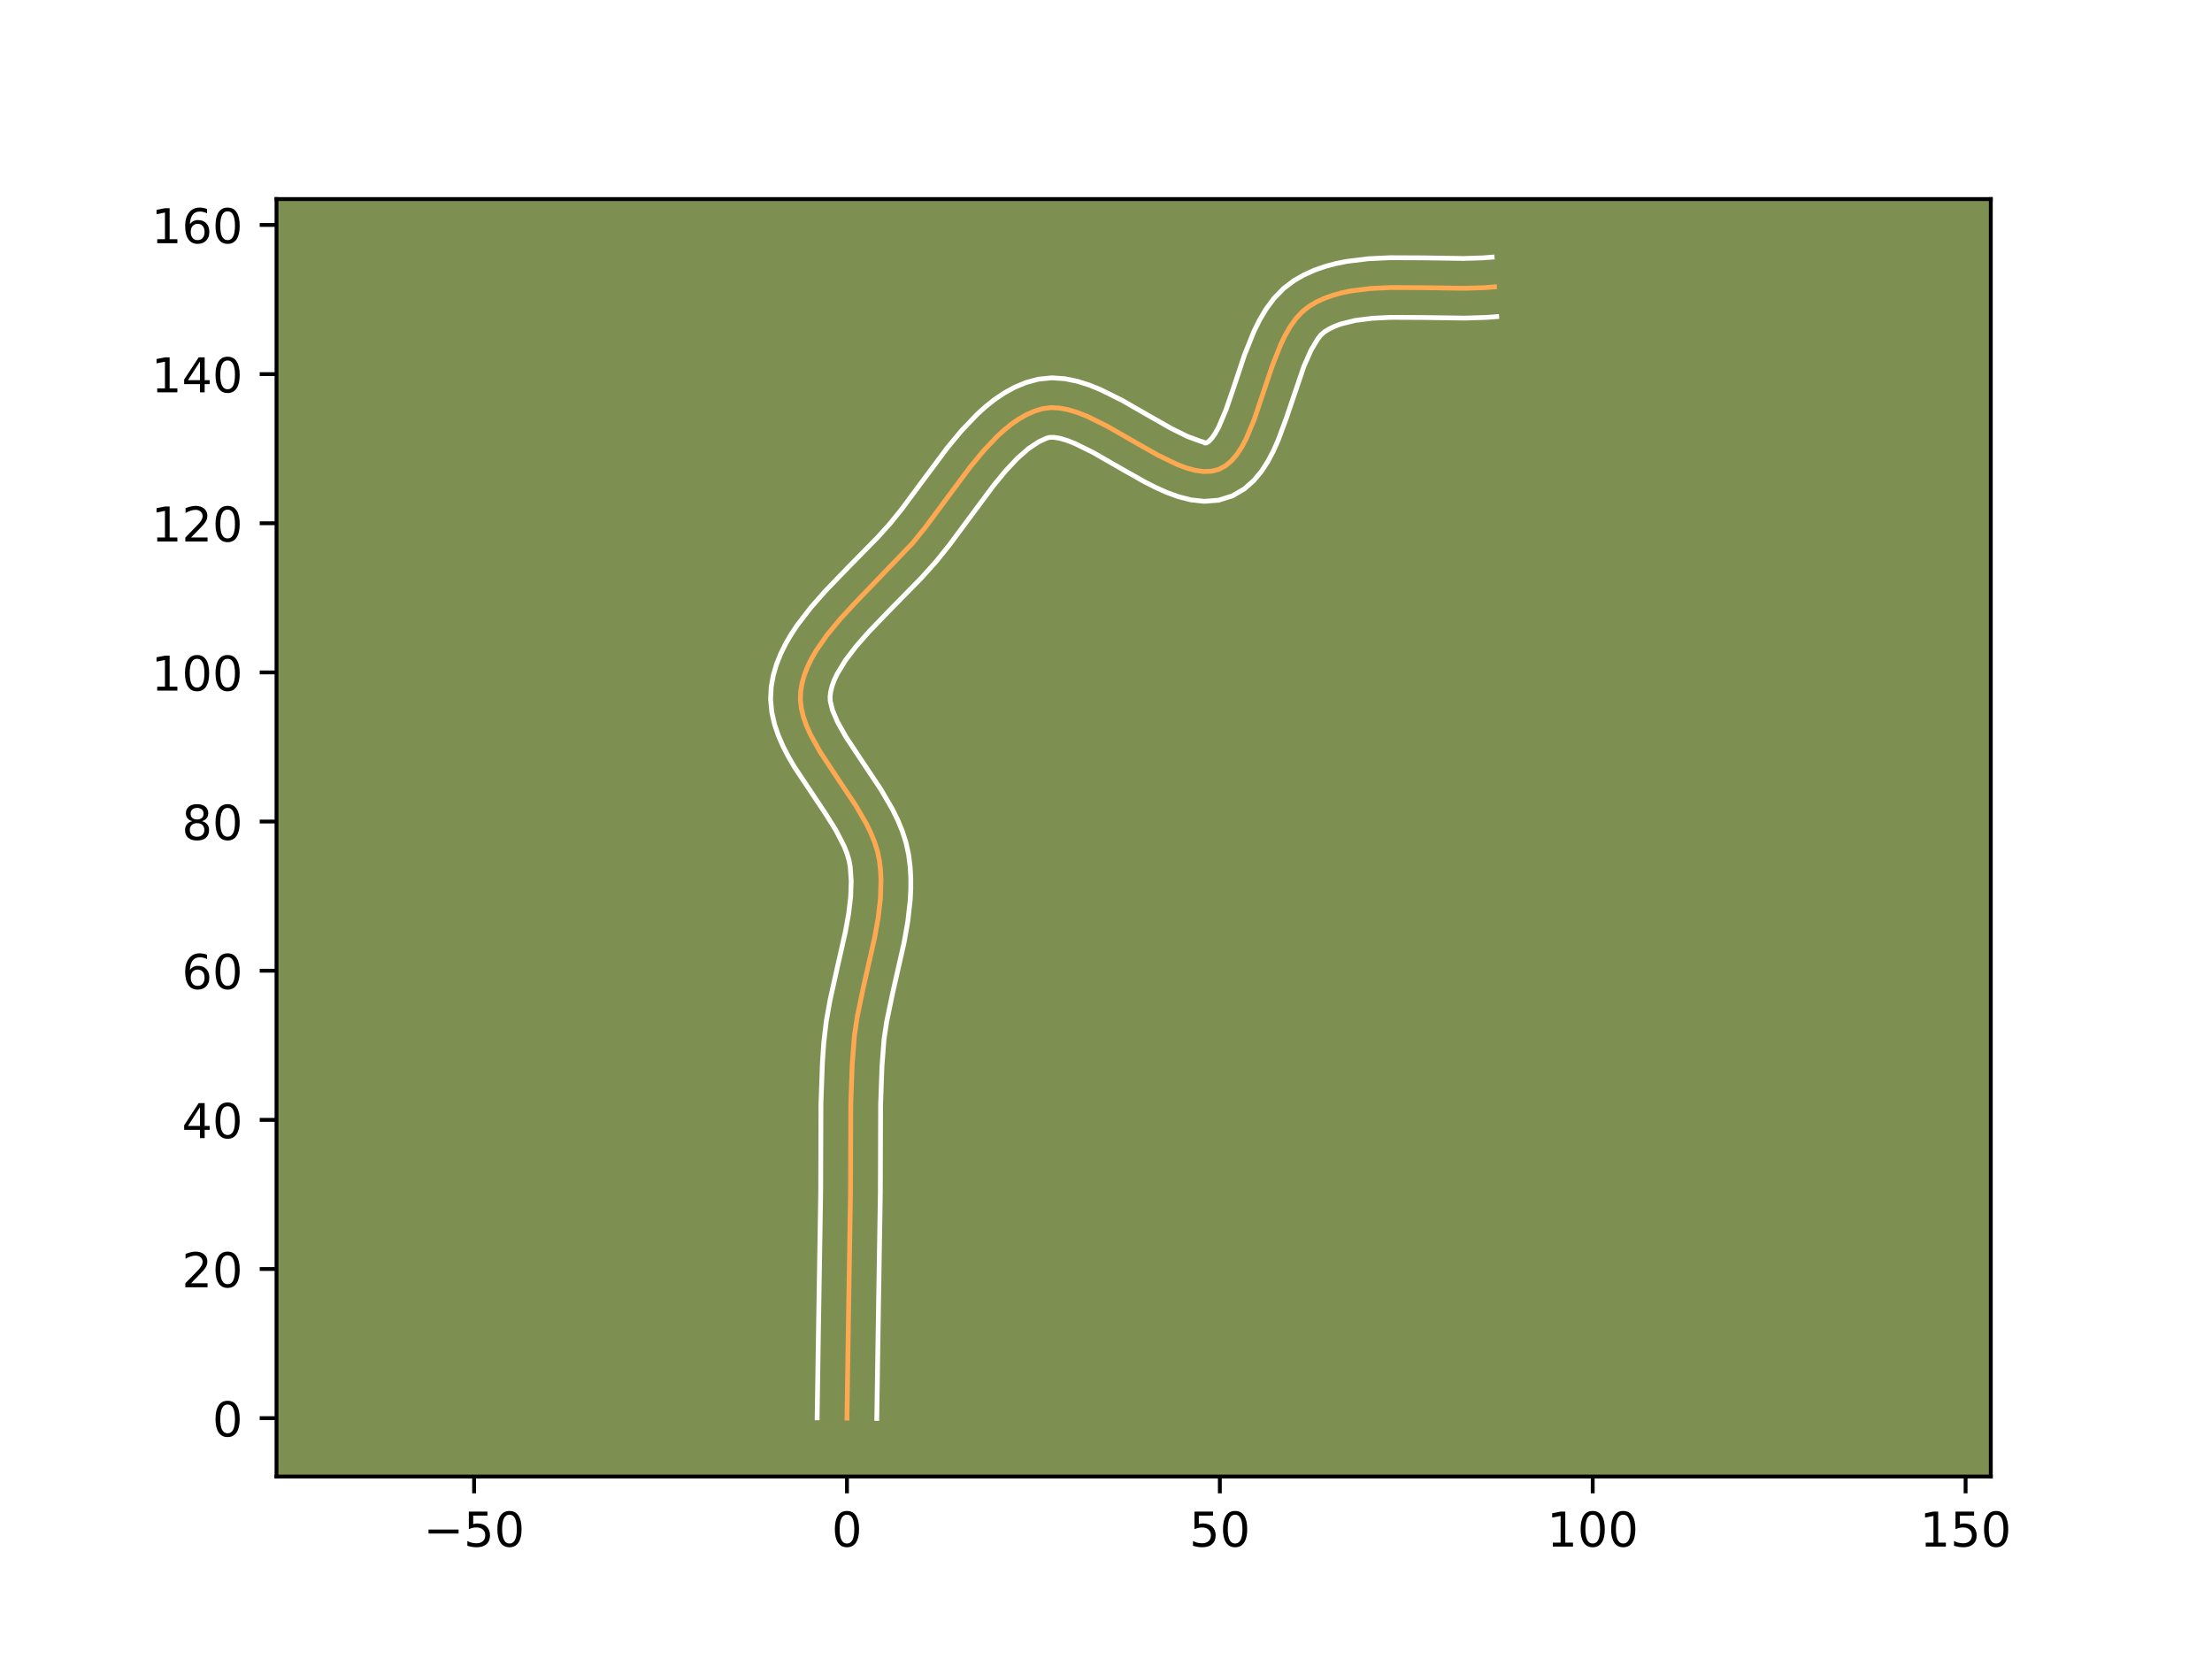 <?xml version="1.0" encoding="utf-8" standalone="no"?>
<!DOCTYPE svg PUBLIC "-//W3C//DTD SVG 1.1//EN"
  "http://www.w3.org/Graphics/SVG/1.1/DTD/svg11.dtd">
<!-- Created with matplotlib (https://matplotlib.org/) -->
<svg height="345.6pt" version="1.1" viewBox="0 0 460.8 345.6" width="460.8pt" xmlns="http://www.w3.org/2000/svg" xmlns:xlink="http://www.w3.org/1999/xlink">
 <defs>
  <style type="text/css">*{stroke-linecap:butt;stroke-linejoin:round;}</style>
 </defs>
 <g id="figure_1">
  <g id="patch_1">
   <path d="M 0 345.6 
L 460.8 345.6 
L 460.8 0 
L 0 0 
z
" style="fill:#ffffff;"/>
  </g>
  <g id="axes_1">
   <g id="patch_2">
    <path d="M 57.6 307.584 
L 414.72 307.584 
L 414.72 41.472 
L 57.6 41.472 
z
" style="fill:#7d9051;"/>
   </g>
   <g id="matplotlib.axis_1">
    <g id="xtick_1">
     <g id="line2d_1">
      <defs>
       <path d="M 0 0 
L 0 3.5 
" id="ma35a80ff4f" style="stroke:#000000;stroke-width:0.8;"/>
      </defs>
      <g>
       <use style="stroke:#000000;stroke-width:0.8;" x="98.762" xlink:href="#ma35a80ff4f" y="307.584"/>
      </g>
     </g>
     <g id="text_1">
      <!-- −50 -->
      <g transform="translate(88.21 322.182)scale(0.1 -0.1)">
       <defs>
        <path d="M 10.594 35.5 
L 73.188 35.5 
L 73.188 27.203 
L 10.594 27.203 
z
" id="DejaVuSans-8722"/>
        <path d="M 10.797 72.906 
L 49.516 72.906 
L 49.516 64.594 
L 19.828 64.594 
L 19.828 46.734 
Q 21.969 47.469 24.109 47.828 
Q 26.266 48.188 28.422 48.188 
Q 40.625 48.188 47.75 41.5 
Q 54.891 34.812 54.891 23.391 
Q 54.891 11.625 47.562 5.094 
Q 40.234 -1.422 26.906 -1.422 
Q 22.312 -1.422 17.547 -0.641 
Q 12.797 0.141 7.719 1.703 
L 7.719 11.625 
Q 12.109 9.234 16.797 8.062 
Q 21.484 6.891 26.703 6.891 
Q 35.156 6.891 40.078 11.328 
Q 45.016 15.766 45.016 23.391 
Q 45.016 31 40.078 35.438 
Q 35.156 39.891 26.703 39.891 
Q 22.75 39.891 18.812 39.016 
Q 14.891 38.141 10.797 36.281 
z
" id="DejaVuSans-53"/>
        <path d="M 31.781 66.406 
Q 24.172 66.406 20.328 58.906 
Q 16.5 51.422 16.5 36.375 
Q 16.5 21.391 20.328 13.891 
Q 24.172 6.391 31.781 6.391 
Q 39.453 6.391 43.281 13.891 
Q 47.125 21.391 47.125 36.375 
Q 47.125 51.422 43.281 58.906 
Q 39.453 66.406 31.781 66.406 
z
M 31.781 74.219 
Q 44.047 74.219 50.516 64.516 
Q 56.984 54.828 56.984 36.375 
Q 56.984 17.969 50.516 8.266 
Q 44.047 -1.422 31.781 -1.422 
Q 19.531 -1.422 13.062 8.266 
Q 6.594 17.969 6.594 36.375 
Q 6.594 54.828 13.062 64.516 
Q 19.531 74.219 31.781 74.219 
z
" id="DejaVuSans-48"/>
       </defs>
       <use xlink:href="#DejaVuSans-8722"/>
       <use x="83.789" xlink:href="#DejaVuSans-53"/>
       <use x="147.412" xlink:href="#DejaVuSans-48"/>
      </g>
     </g>
    </g>
    <g id="xtick_2">
     <g id="line2d_2">
      <g>
       <use style="stroke:#000000;stroke-width:0.8;" x="176.439" xlink:href="#ma35a80ff4f" y="307.584"/>
      </g>
     </g>
     <g id="text_2">
      <!-- 0 -->
      <g transform="translate(173.258 322.182)scale(0.1 -0.1)">
       <use xlink:href="#DejaVuSans-48"/>
      </g>
     </g>
    </g>
    <g id="xtick_3">
     <g id="line2d_3">
      <g>
       <use style="stroke:#000000;stroke-width:0.8;" x="254.116" xlink:href="#ma35a80ff4f" y="307.584"/>
      </g>
     </g>
     <g id="text_3">
      <!-- 50 -->
      <g transform="translate(247.753 322.182)scale(0.1 -0.1)">
       <use xlink:href="#DejaVuSans-53"/>
       <use x="63.623" xlink:href="#DejaVuSans-48"/>
      </g>
     </g>
    </g>
    <g id="xtick_4">
     <g id="line2d_4">
      <g>
       <use style="stroke:#000000;stroke-width:0.8;" x="331.793" xlink:href="#ma35a80ff4f" y="307.584"/>
      </g>
     </g>
     <g id="text_4">
      <!-- 100 -->
      <g transform="translate(322.249 322.182)scale(0.1 -0.1)">
       <defs>
        <path d="M 12.406 8.297 
L 28.516 8.297 
L 28.516 63.922 
L 10.984 60.406 
L 10.984 69.391 
L 28.422 72.906 
L 38.281 72.906 
L 38.281 8.297 
L 54.391 8.297 
L 54.391 0 
L 12.406 0 
z
" id="DejaVuSans-49"/>
       </defs>
       <use xlink:href="#DejaVuSans-49"/>
       <use x="63.623" xlink:href="#DejaVuSans-48"/>
       <use x="127.246" xlink:href="#DejaVuSans-48"/>
      </g>
     </g>
    </g>
    <g id="xtick_5">
     <g id="line2d_5">
      <g>
       <use style="stroke:#000000;stroke-width:0.8;" x="409.469" xlink:href="#ma35a80ff4f" y="307.584"/>
      </g>
     </g>
     <g id="text_5">
      <!-- 150 -->
      <g transform="translate(399.925 322.182)scale(0.1 -0.1)">
       <use xlink:href="#DejaVuSans-49"/>
       <use x="63.623" xlink:href="#DejaVuSans-53"/>
       <use x="127.246" xlink:href="#DejaVuSans-48"/>
      </g>
     </g>
    </g>
   </g>
   <g id="matplotlib.axis_2">
    <g id="ytick_1">
     <g id="line2d_6">
      <defs>
       <path d="M 0 0 
L -3.5 0 
" id="mafc9f63796" style="stroke:#000000;stroke-width:0.8;"/>
      </defs>
      <g>
       <use style="stroke:#000000;stroke-width:0.8;" x="57.6" xlink:href="#mafc9f63796" y="295.428"/>
      </g>
     </g>
     <g id="text_6">
      <!-- 0 -->
      <g transform="translate(44.237 299.227)scale(0.1 -0.1)">
       <use xlink:href="#DejaVuSans-48"/>
      </g>
     </g>
    </g>
    <g id="ytick_2">
     <g id="line2d_7">
      <g>
       <use style="stroke:#000000;stroke-width:0.8;" x="57.6" xlink:href="#mafc9f63796" y="264.358"/>
      </g>
     </g>
     <g id="text_7">
      <!-- 20 -->
      <g transform="translate(37.875 268.157)scale(0.1 -0.1)">
       <defs>
        <path d="M 19.188 8.297 
L 53.609 8.297 
L 53.609 0 
L 7.328 0 
L 7.328 8.297 
Q 12.938 14.109 22.625 23.891 
Q 32.328 33.688 34.812 36.531 
Q 39.547 41.844 41.422 45.531 
Q 43.312 49.219 43.312 52.781 
Q 43.312 58.594 39.234 62.25 
Q 35.156 65.922 28.609 65.922 
Q 23.969 65.922 18.812 64.312 
Q 13.672 62.703 7.812 59.422 
L 7.812 69.391 
Q 13.766 71.781 18.938 73 
Q 24.125 74.219 28.422 74.219 
Q 39.75 74.219 46.484 68.547 
Q 53.219 62.891 53.219 53.422 
Q 53.219 48.922 51.531 44.891 
Q 49.859 40.875 45.406 35.406 
Q 44.188 33.984 37.641 27.219 
Q 31.109 20.453 19.188 8.297 
z
" id="DejaVuSans-50"/>
       </defs>
       <use xlink:href="#DejaVuSans-50"/>
       <use x="63.623" xlink:href="#DejaVuSans-48"/>
      </g>
     </g>
    </g>
    <g id="ytick_3">
     <g id="line2d_8">
      <g>
       <use style="stroke:#000000;stroke-width:0.8;" x="57.6" xlink:href="#mafc9f63796" y="233.287"/>
      </g>
     </g>
     <g id="text_8">
      <!-- 40 -->
      <g transform="translate(37.875 237.086)scale(0.1 -0.1)">
       <defs>
        <path d="M 37.797 64.312 
L 12.891 25.391 
L 37.797 25.391 
z
M 35.203 72.906 
L 47.609 72.906 
L 47.609 25.391 
L 58.016 25.391 
L 58.016 17.188 
L 47.609 17.188 
L 47.609 0 
L 37.797 0 
L 37.797 17.188 
L 4.891 17.188 
L 4.891 26.703 
z
" id="DejaVuSans-52"/>
       </defs>
       <use xlink:href="#DejaVuSans-52"/>
       <use x="63.623" xlink:href="#DejaVuSans-48"/>
      </g>
     </g>
    </g>
    <g id="ytick_4">
     <g id="line2d_9">
      <g>
       <use style="stroke:#000000;stroke-width:0.8;" x="57.6" xlink:href="#mafc9f63796" y="202.216"/>
      </g>
     </g>
     <g id="text_9">
      <!-- 60 -->
      <g transform="translate(37.875 206.015)scale(0.1 -0.1)">
       <defs>
        <path d="M 33.016 40.375 
Q 26.375 40.375 22.484 35.828 
Q 18.609 31.297 18.609 23.391 
Q 18.609 15.531 22.484 10.953 
Q 26.375 6.391 33.016 6.391 
Q 39.656 6.391 43.531 10.953 
Q 47.406 15.531 47.406 23.391 
Q 47.406 31.297 43.531 35.828 
Q 39.656 40.375 33.016 40.375 
z
M 52.594 71.297 
L 52.594 62.312 
Q 48.875 64.062 45.094 64.984 
Q 41.312 65.922 37.594 65.922 
Q 27.828 65.922 22.672 59.328 
Q 17.531 52.734 16.797 39.406 
Q 19.672 43.656 24.016 45.922 
Q 28.375 48.188 33.594 48.188 
Q 44.578 48.188 50.953 41.516 
Q 57.328 34.859 57.328 23.391 
Q 57.328 12.156 50.688 5.359 
Q 44.047 -1.422 33.016 -1.422 
Q 20.359 -1.422 13.672 8.266 
Q 6.984 17.969 6.984 36.375 
Q 6.984 53.656 15.188 63.938 
Q 23.391 74.219 37.203 74.219 
Q 40.922 74.219 44.703 73.484 
Q 48.484 72.75 52.594 71.297 
z
" id="DejaVuSans-54"/>
       </defs>
       <use xlink:href="#DejaVuSans-54"/>
       <use x="63.623" xlink:href="#DejaVuSans-48"/>
      </g>
     </g>
    </g>
    <g id="ytick_5">
     <g id="line2d_10">
      <g>
       <use style="stroke:#000000;stroke-width:0.8;" x="57.6" xlink:href="#mafc9f63796" y="171.145"/>
      </g>
     </g>
     <g id="text_10">
      <!-- 80 -->
      <g transform="translate(37.875 174.945)scale(0.1 -0.1)">
       <defs>
        <path d="M 31.781 34.625 
Q 24.75 34.625 20.719 30.859 
Q 16.703 27.094 16.703 20.516 
Q 16.703 13.922 20.719 10.156 
Q 24.75 6.391 31.781 6.391 
Q 38.812 6.391 42.859 10.172 
Q 46.922 13.969 46.922 20.516 
Q 46.922 27.094 42.891 30.859 
Q 38.875 34.625 31.781 34.625 
z
M 21.922 38.812 
Q 15.578 40.375 12.031 44.719 
Q 8.5 49.078 8.5 55.328 
Q 8.5 64.062 14.719 69.141 
Q 20.953 74.219 31.781 74.219 
Q 42.672 74.219 48.875 69.141 
Q 55.078 64.062 55.078 55.328 
Q 55.078 49.078 51.531 44.719 
Q 48 40.375 41.703 38.812 
Q 48.828 37.156 52.797 32.312 
Q 56.781 27.484 56.781 20.516 
Q 56.781 9.906 50.312 4.234 
Q 43.844 -1.422 31.781 -1.422 
Q 19.734 -1.422 13.25 4.234 
Q 6.781 9.906 6.781 20.516 
Q 6.781 27.484 10.781 32.312 
Q 14.797 37.156 21.922 38.812 
z
M 18.312 54.391 
Q 18.312 48.734 21.844 45.562 
Q 25.391 42.391 31.781 42.391 
Q 38.141 42.391 41.719 45.562 
Q 45.312 48.734 45.312 54.391 
Q 45.312 60.062 41.719 63.234 
Q 38.141 66.406 31.781 66.406 
Q 25.391 66.406 21.844 63.234 
Q 18.312 60.062 18.312 54.391 
z
" id="DejaVuSans-56"/>
       </defs>
       <use xlink:href="#DejaVuSans-56"/>
       <use x="63.623" xlink:href="#DejaVuSans-48"/>
      </g>
     </g>
    </g>
    <g id="ytick_6">
     <g id="line2d_11">
      <g>
       <use style="stroke:#000000;stroke-width:0.8;" x="57.6" xlink:href="#mafc9f63796" y="140.075"/>
      </g>
     </g>
     <g id="text_11">
      <!-- 100 -->
      <g transform="translate(31.512 143.874)scale(0.1 -0.1)">
       <use xlink:href="#DejaVuSans-49"/>
       <use x="63.623" xlink:href="#DejaVuSans-48"/>
       <use x="127.246" xlink:href="#DejaVuSans-48"/>
      </g>
     </g>
    </g>
    <g id="ytick_7">
     <g id="line2d_12">
      <g>
       <use style="stroke:#000000;stroke-width:0.8;" x="57.6" xlink:href="#mafc9f63796" y="109.004"/>
      </g>
     </g>
     <g id="text_12">
      <!-- 120 -->
      <g transform="translate(31.512 112.803)scale(0.1 -0.1)">
       <use xlink:href="#DejaVuSans-49"/>
       <use x="63.623" xlink:href="#DejaVuSans-50"/>
       <use x="127.246" xlink:href="#DejaVuSans-48"/>
      </g>
     </g>
    </g>
    <g id="ytick_8">
     <g id="line2d_13">
      <g>
       <use style="stroke:#000000;stroke-width:0.8;" x="57.6" xlink:href="#mafc9f63796" y="77.933"/>
      </g>
     </g>
     <g id="text_13">
      <!-- 140 -->
      <g transform="translate(31.512 81.733)scale(0.1 -0.1)">
       <use xlink:href="#DejaVuSans-49"/>
       <use x="63.623" xlink:href="#DejaVuSans-52"/>
       <use x="127.246" xlink:href="#DejaVuSans-48"/>
      </g>
     </g>
    </g>
    <g id="ytick_9">
     <g id="line2d_14">
      <g>
       <use style="stroke:#000000;stroke-width:0.8;" x="57.6" xlink:href="#mafc9f63796" y="46.863"/>
      </g>
     </g>
     <g id="text_14">
      <!-- 160 -->
      <g transform="translate(31.512 50.662)scale(0.1 -0.1)">
       <use xlink:href="#DejaVuSans-49"/>
       <use x="63.623" xlink:href="#DejaVuSans-54"/>
       <use x="127.246" xlink:href="#DejaVuSans-48"/>
      </g>
     </g>
    </g>
   </g>
   <g id="line2d_15">
    <path clip-path="url(#p20ac7dd56b)" d="M 176.439 295.428 
L 176.716 277.034 
L 177.177 248.414 
L 177.231 229.999 
L 177.524 221.835 
L 177.996 215.726 
L 178.613 211.636 
L 179.897 205.479 
L 182.221 195.248 
L 182.945 191.195 
L 183.411 187.179 
L 183.527 183.212 
L 183.425 181.25 
L 183.2 179.303 
L 182.799 177.368 
L 182.194 175.44 
L 181.412 173.519 
L 180.48 171.605 
L 178.272 167.804 
L 174.507 162.169 
L 170.845 156.625 
L 168.82 152.985 
L 168.013 151.182 
L 167.379 149.393 
L 166.946 147.616 
L 166.739 145.853 
L 166.786 144.103 
L 167.072 142.368 
L 167.552 140.647 
L 168.211 138.939 
L 169.034 137.245 
L 170.003 135.564 
L 172.319 132.237 
L 175.035 128.955 
L 178.022 125.714 
L 190.16 113.086 
L 192.799 109.814 
L 196.753 104.478 
L 202.128 97.254 
L 204.907 93.889 
L 207.776 90.865 
L 209.251 89.522 
L 210.757 88.313 
L 212.296 87.255 
L 213.871 86.363 
L 215.484 85.656 
L 217.139 85.148 
L 218.865 84.916 
L 220.683 85 
L 222.58 85.362 
L 224.544 85.963 
L 226.563 86.765 
L 230.719 88.822 
L 237.065 92.465 
L 241.229 94.819 
L 245.227 96.759 
L 247.134 97.478 
L 248.963 97.979 
L 250.702 98.224 
L 252.339 98.175 
L 253.861 97.792 
L 255.249 97.066 
L 256.499 96.032 
L 257.628 94.725 
L 258.653 93.176 
L 259.59 91.42 
L 261.265 87.421 
L 263.529 80.704 
L 265.066 76.139 
L 266.778 71.815 
L 267.741 69.828 
L 268.797 68.002 
L 269.963 66.37 
L 271.256 64.966 
L 272.691 63.824 
L 274.256 62.903 
L 275.922 62.133 
L 277.68 61.501 
L 279.522 60.995 
L 281.439 60.601 
L 285.464 60.101 
L 289.684 59.898 
L 296.232 59.928 
L 305.006 60.053 
L 309.256 59.922 
L 311.316 59.764 
L 311.316 59.764 
" style="fill:none;stroke:#fea952;stroke-linecap:square;"/>
   </g>
   <g id="line2d_16">
    <path clip-path="url(#p20ac7dd56b)" d="M 170.225 295.368 
L 170.503 276.912 
L 170.963 248.421 
L 171.019 229.855 
L 171.321 221.46 
L 171.611 217.152 
L 172.142 212.665 
L 172.923 208.305 
L 174.325 202.003 
L 176.117 194.081 
L 176.786 190.365 
L 177.206 186.844 
L 177.321 183.536 
L 177.115 180.563 
L 176.87 179.228 
L 176.439 177.783 
L 175.826 176.241 
L 174.113 172.926 
L 171.895 169.385 
L 165.486 159.771 
L 164.272 157.688 
L 163.148 155.524 
L 162.155 153.257 
L 161.343 150.867 
L 160.774 148.34 
L 160.527 145.685 
L 160.655 143.094 
L 161.087 140.698 
L 161.755 138.409 
L 162.621 136.227 
L 163.65 134.142 
L 164.815 132.143 
L 166.093 130.219 
L 168.914 126.55 
L 171.976 123.071 
L 176.75 118.127 
L 182.787 111.983 
L 185.374 109.122 
L 187.845 106.063 
L 191.726 100.826 
L 197.284 93.361 
L 200.311 89.707 
L 203.592 86.271 
L 205.36 84.677 
L 207.236 83.193 
L 209.235 81.847 
L 211.375 80.673 
L 213.661 79.715 
L 216.312 78.989 
L 219.152 78.708 
L 221.847 78.896 
L 224.398 79.42 
L 226.839 80.188 
L 229.199 81.138 
L 233.746 83.395 
L 240.172 87.083 
L 244.069 89.292 
L 247.42 90.945 
L 249.829 91.826 
L 250.826 92.147 
L 250.98 92.286 
L 251.289 92.277 
L 251.796 91.972 
L 252.446 91.296 
L 253.17 90.251 
L 253.919 88.878 
L 255.408 85.345 
L 256.875 81.074 
L 259.245 73.962 
L 261.186 69.105 
L 262.362 66.717 
L 263.741 64.389 
L 265.391 62.161 
L 267.385 60.105 
L 269.539 58.468 
L 271.649 57.262 
L 273.821 56.284 
L 276.034 55.509 
L 278.273 54.908 
L 280.529 54.454 
L 285.072 53.899 
L 289.622 53.685 
L 296.367 53.715 
L 304.894 53.84 
L 308.779 53.726 
L 310.84 53.568 
L 310.84 53.568 
" style="fill:none;stroke:#ffffff;stroke-linecap:square;"/>
   </g>
   <g id="line2d_17">
    <path clip-path="url(#p20ac7dd56b)" d="M 182.653 295.488 
L 182.929 277.155 
L 183.391 248.407 
L 183.444 230.143 
L 183.727 222.21 
L 184.154 216.559 
L 184.716 212.801 
L 185.949 206.887 
L 188.325 196.414 
L 189.103 192.024 
L 189.616 187.515 
L 189.733 185.216 
L 189.733 182.889 
L 189.598 180.537 
L 189.285 178.043 
L 188.728 175.508 
L 187.95 173.096 
L 186.998 170.796 
L 185.915 168.594 
L 183.489 164.428 
L 179.64 158.666 
L 176.204 153.478 
L 174.492 150.445 
L 173.416 147.919 
L 172.951 146.021 
L 172.918 145.113 
L 173.057 144.039 
L 173.349 142.885 
L 173.802 141.652 
L 174.417 140.348 
L 176.114 137.57 
L 178.357 134.63 
L 181.028 131.587 
L 185.559 126.894 
L 191.914 120.418 
L 194.946 117.049 
L 197.753 113.565 
L 201.781 108.13 
L 206.971 101.147 
L 209.503 98.072 
L 211.96 95.46 
L 214.278 93.433 
L 216.367 92.054 
L 217.966 91.307 
L 218.578 91.123 
L 219.519 91.104 
L 220.761 91.304 
L 222.249 91.738 
L 223.928 92.393 
L 227.693 94.25 
L 233.959 97.847 
L 238.389 100.347 
L 240.678 101.515 
L 243.034 102.574 
L 245.492 103.472 
L 248.097 104.133 
L 250.89 104.435 
L 253.851 104.202 
L 256.743 103.298 
L 259.209 101.855 
L 261.203 100.093 
L 262.811 98.154 
L 264.136 96.101 
L 265.26 93.962 
L 266.242 91.755 
L 267.932 87.208 
L 271.623 76.332 
L 273.12 72.939 
L 274.535 70.579 
L 275.126 69.828 
L 275.842 69.179 
L 276.863 68.544 
L 278.023 67.981 
L 279.327 67.493 
L 282.349 66.748 
L 285.856 66.303 
L 289.747 66.112 
L 296.098 66.141 
L 305.118 66.266 
L 309.732 66.118 
L 311.793 65.96 
L 311.793 65.96 
" style="fill:none;stroke:#ffffff;stroke-linecap:square;"/>
   </g>
   <g id="patch_3">
    <path d="M 57.6 307.584 
L 57.6 41.472 
" style="fill:none;stroke:#000000;stroke-linecap:square;stroke-linejoin:miter;stroke-width:0.8;"/>
   </g>
   <g id="patch_4">
    <path d="M 414.72 307.584 
L 414.72 41.472 
" style="fill:none;stroke:#000000;stroke-linecap:square;stroke-linejoin:miter;stroke-width:0.8;"/>
   </g>
   <g id="patch_5">
    <path d="M 57.6 307.584 
L 414.72 307.584 
" style="fill:none;stroke:#000000;stroke-linecap:square;stroke-linejoin:miter;stroke-width:0.8;"/>
   </g>
   <g id="patch_6">
    <path d="M 57.6 41.472 
L 414.72 41.472 
" style="fill:none;stroke:#000000;stroke-linecap:square;stroke-linejoin:miter;stroke-width:0.8;"/>
   </g>
  </g>
 </g>
 <defs>
  <clipPath id="p20ac7dd56b">
   <rect height="266.112" width="357.12" x="57.6" y="41.472"/>
  </clipPath>
 </defs>
</svg>
